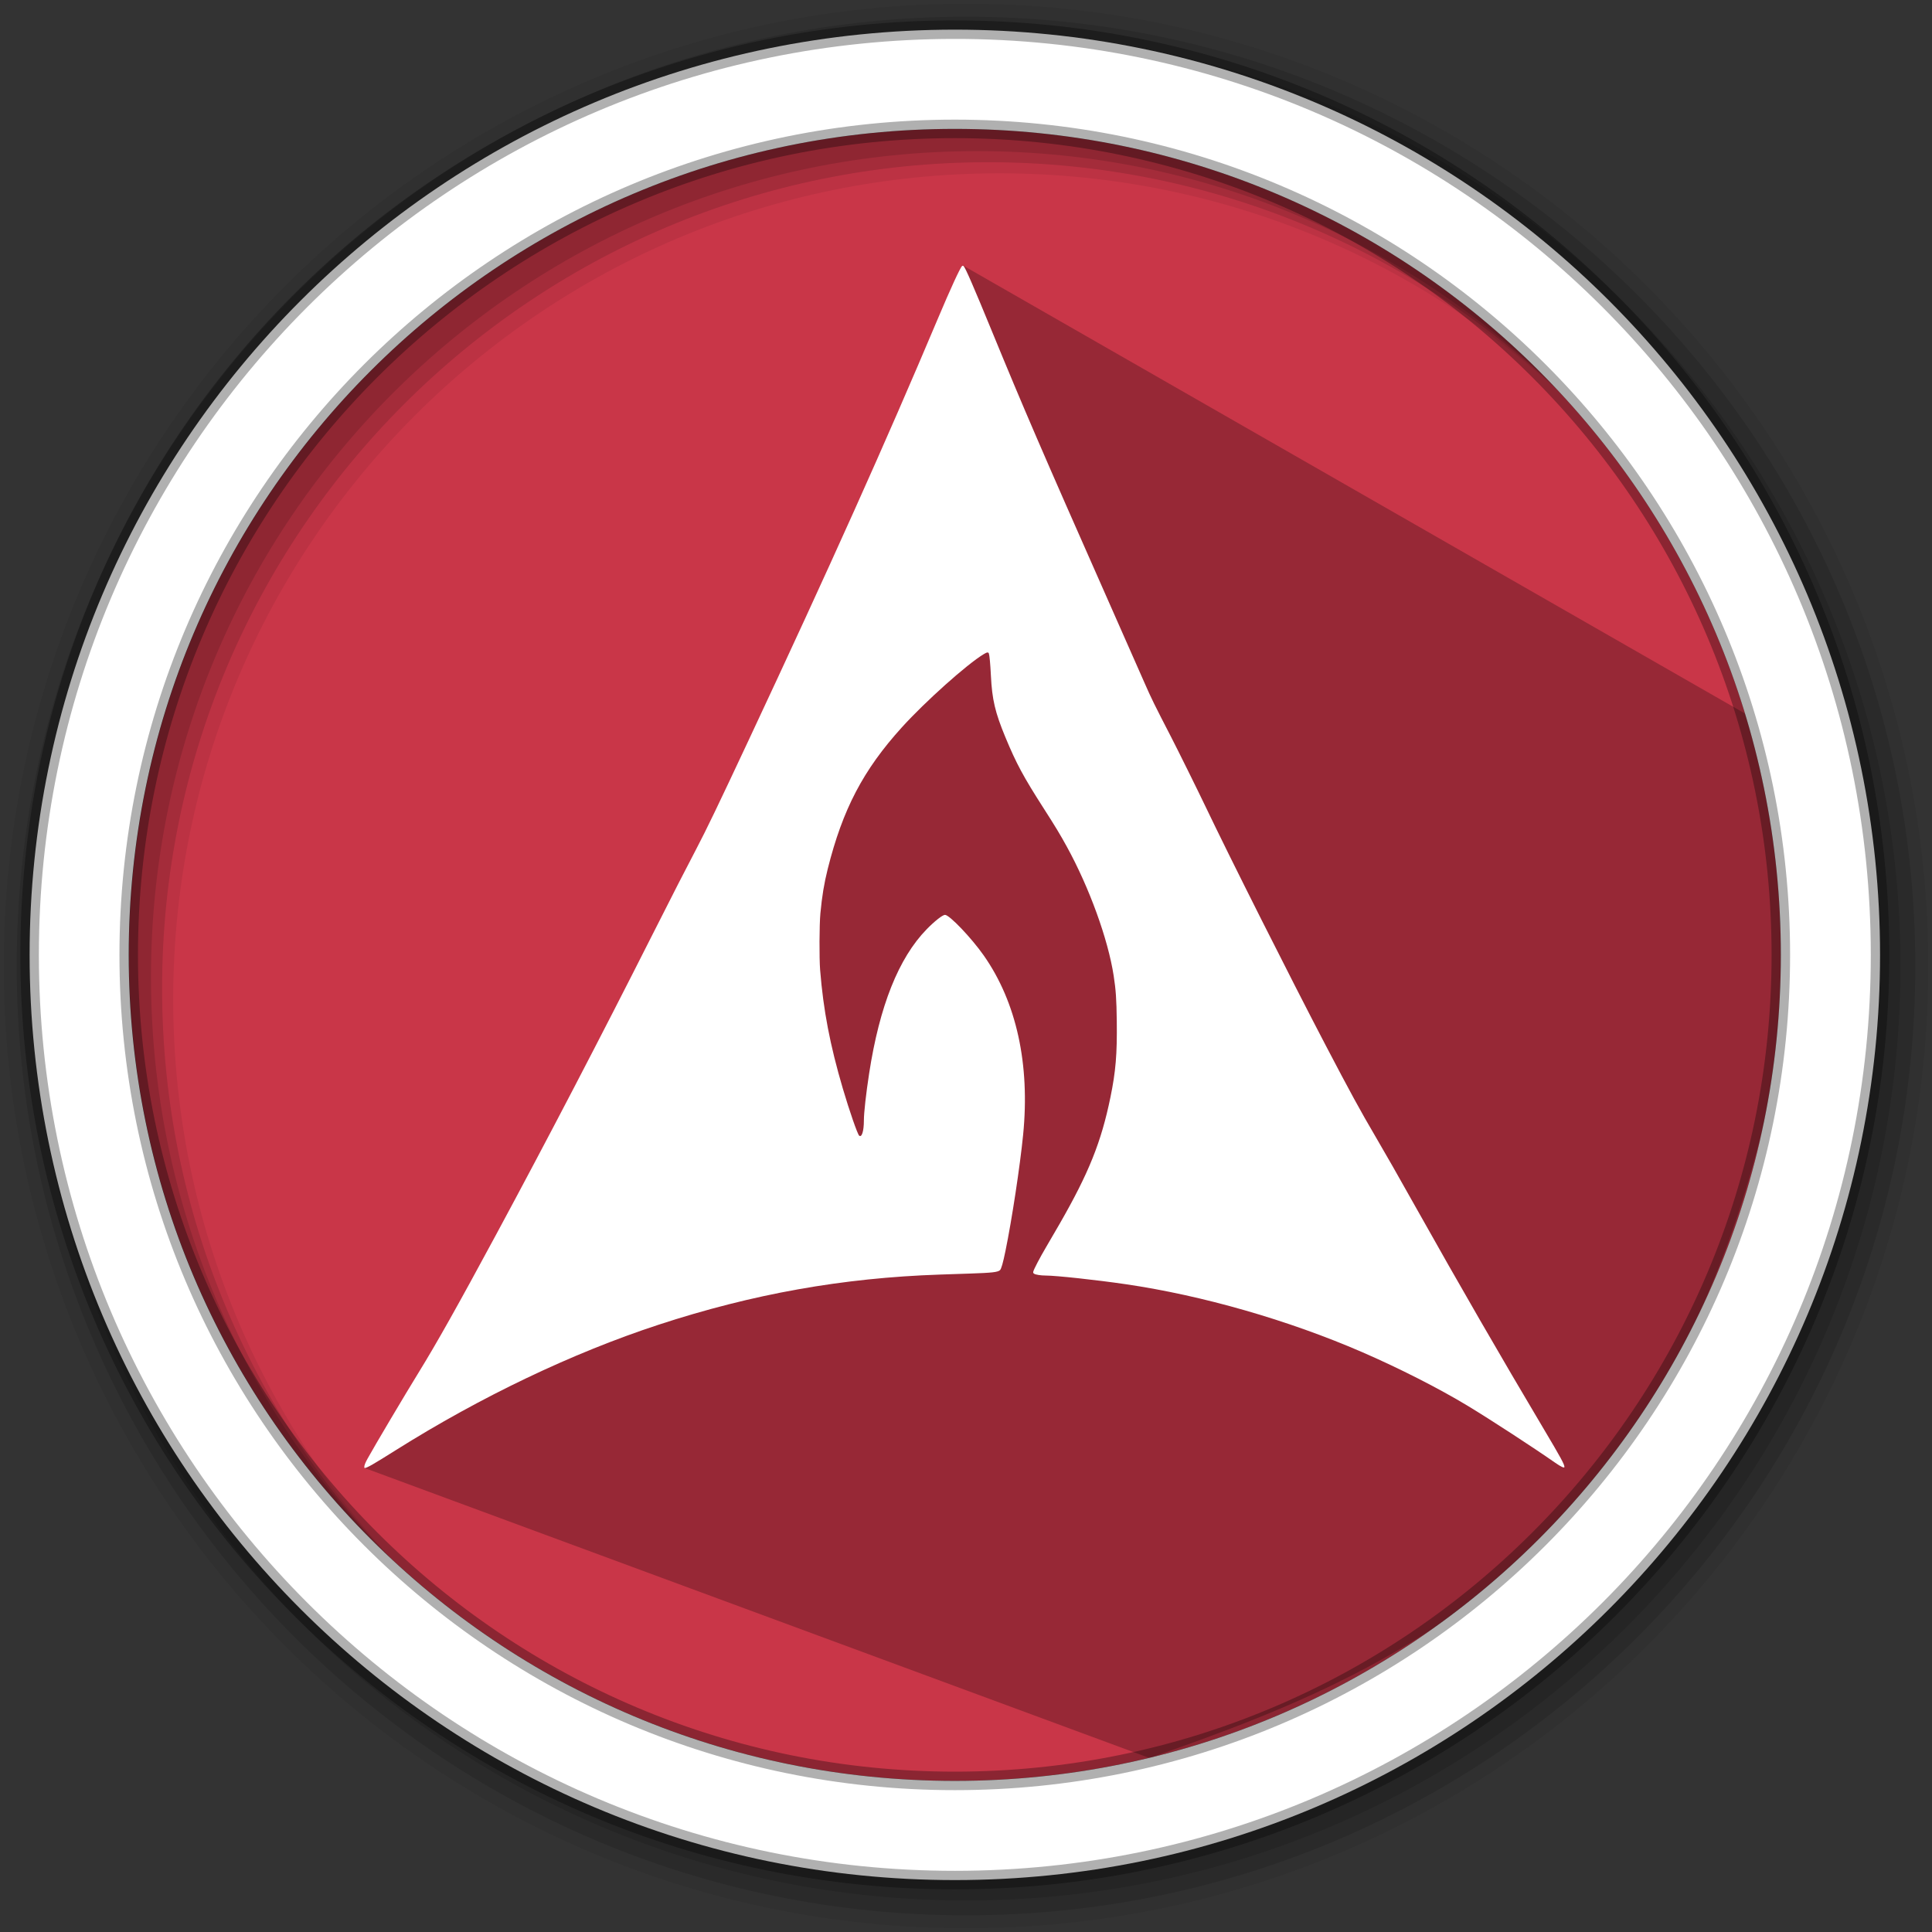 <svg xmlns="http://www.w3.org/2000/svg" height="512" width="512">
 <rect width="100%" height="100%" fill="#333333" stroke="none"/>
 <path d="M471.95 253.05c0 120.9-98.01 218.9-218.9 218.9-120.9 0-218.9-98.01-218.9-218.9 0-120.9 98.01-218.9 218.9-218.9 120.9 0 218.9 98.01 218.9 218.9" fill="#c93648" fill-rule="evenodd"/>
 <path d="M256 1C115.17 1 1 115.17 1 256c0 140.83 114.17 255 255 255 140.83 0 255-114.17 255-255C511 115.17 396.83 1 256 1m8.827 44.93c120.9 0 218.9 98 218.9 218.9s-98 218.9-218.9 218.9-218.93-98-218.93-218.9 98.03-218.9 218.93-218.9" fill-opacity=".067" fill-rule="evenodd"/>
 <g fill-opacity=".129" fill-rule="evenodd">
  <path d="M256 4.433c-138.94 0-251.57 112.63-251.57 251.57S117.06 507.573 256 507.573s251.57-112.63 251.57-251.57S394.94 4.433 256 4.433m5.885 38.556c120.9 0 218.9 98 218.9 218.9s-98 218.9-218.9 218.9-218.93-98-218.93-218.9 98.03-218.9 218.93-218.9"/>
  <path d="M256 8.356c-136.77 0-247.64 110.87-247.64 247.64 0 136.77 110.87 247.64 247.64 247.64 136.77 0 247.64-110.87 247.64-247.64 0-136.77-110.87-247.64-247.64-247.64m2.942 31.69c120.9 0 218.9 98 218.9 218.9s-98 218.9-218.9 218.9-218.93-98-218.93-218.9 98.03-218.9 218.93-218.9"/>
 </g>
 <path d="M255.235 70.38c-23.39 49.343 5.106 55.936-33.484 119.773l-21.053 37.312-39.69 52.443-64.432 109.115 208.048 76.865c73.965-25.825 169.388-63.9 174.9-267.002" opacity=".25"/>
 <path d="M96.54 388.752c.005-.447.267-1.105.908-2.268 1.803-3.276 9.86-16.86 13.488-22.746 4.787-7.764 10.417-17.786 20.608-36.683 13.374-24.8 27.444-51.798 41.32-79.283 5.18-10.264 9.238-18.192 11.74-22.943 2.513-4.77 5.8-11.6 13.73-28.532 21.667-46.268 36.36-79 50.198-111.824 3.36-7.97 5.96-13.616 6.424-13.956.163-.12.258-.12.402-.003.45.368 2.648 5.42 7.612 17.51 8.267 20.13 13.24 31.65 30.097 69.75 4.592 10.376 9.203 20.82 10.248 23.205 1.808 4.128 2.56 5.658 7.074 14.398 1.73 3.352 7.037 14.077 9.01 18.21 6.534 13.693 22.525 45.474 31.853 63.307 6.523 12.47 9.27 17.503 13.24 24.258 2.586 4.404 5.935 10.28 11.048 19.394 11.262 20.07 22.078 38.804 33.59 58.18 4.508 7.59 5.46 9.338 5.46 10.033 0 .38-.895-.032-2.498-1.15-5.893-4.108-17.006-11.34-23.075-15.017-7.605-4.607-18.26-10.028-28.07-14.28-19.588-8.49-42.278-15.005-62.625-17.982-7.795-1.14-18.41-2.29-21.195-2.296-1.307-.005-2.663-.215-3.068-.48-.24-.155-.29-.277-.232-.55.135-.615 1.762-3.728 3.39-6.487.87-1.47 2.48-4.24 3.58-6.157 7.755-13.503 11.047-21.702 13.486-33.594 1.4-6.825 1.782-11.41 1.675-20.136-.073-5.833-.24-8.284-.824-12.064-1.498-9.696-6.44-23.312-12.413-34.192-1.774-3.233-2.997-5.256-6.122-10.13-5.396-8.415-7.27-11.895-10.16-18.866-2.723-6.57-3.524-9.974-3.838-16.304-.154-3.113-.366-5.422-.54-5.882-.158-.412-.47-.374-1.374.17-4.443 2.676-15.472 12.54-21.678 19.386-10.245 11.303-15.698 21.72-19.653 37.537-.958 3.832-1.513 7.194-1.943 11.768-.28 2.978-.32 11.825-.07 14.99.85 10.657 2.62 19.914 6.017 31.437 1.75 5.934 3.896 12.115 4.334 12.478.69.574 1.246-1.217 1.246-4.02 0-2.038.565-7.096 1.395-12.483 2.754-17.88 7.815-30.563 15.23-38.174 2.114-2.168 4.23-3.833 4.87-3.833 1.18 0 7.022 6.124 10.285 10.782 8.665 12.37 12.273 28.818 10.42 47.505-.825 8.315-2.99 22.567-4.673 30.744-.666 3.242-1.12 4.832-1.468 5.135-.606.528-2.07.695-7.792.887l-8.152.275c-25.746.872-49.605 5.13-74.55 13.3-22.757 7.454-47.128 19.09-69.618 33.236-5.99 3.77-7.652 4.72-8.25 4.733-.054 0-.098-.13-.097-.294z" fill="#fff"/>
 <path d="M253.04 7.86C117.62 7.86 7.85 117.64 7.85 253.05c0 135.42 109.78 245.19 245.19 245.19 135.42 0 245.19-109.78 245.19-245.19 0-135.42-109.78-245.19-245.19-245.19zm0 26.296c120.9 0 218.9 98 218.9 218.9s-98 218.9-218.9 218.9-218.93-98-218.93-218.9 98.03-218.9 218.93-218.9z" fill="#fff" fill-rule="evenodd" stroke="#000" stroke-opacity=".31" stroke-width="4.904"/>
</svg>
